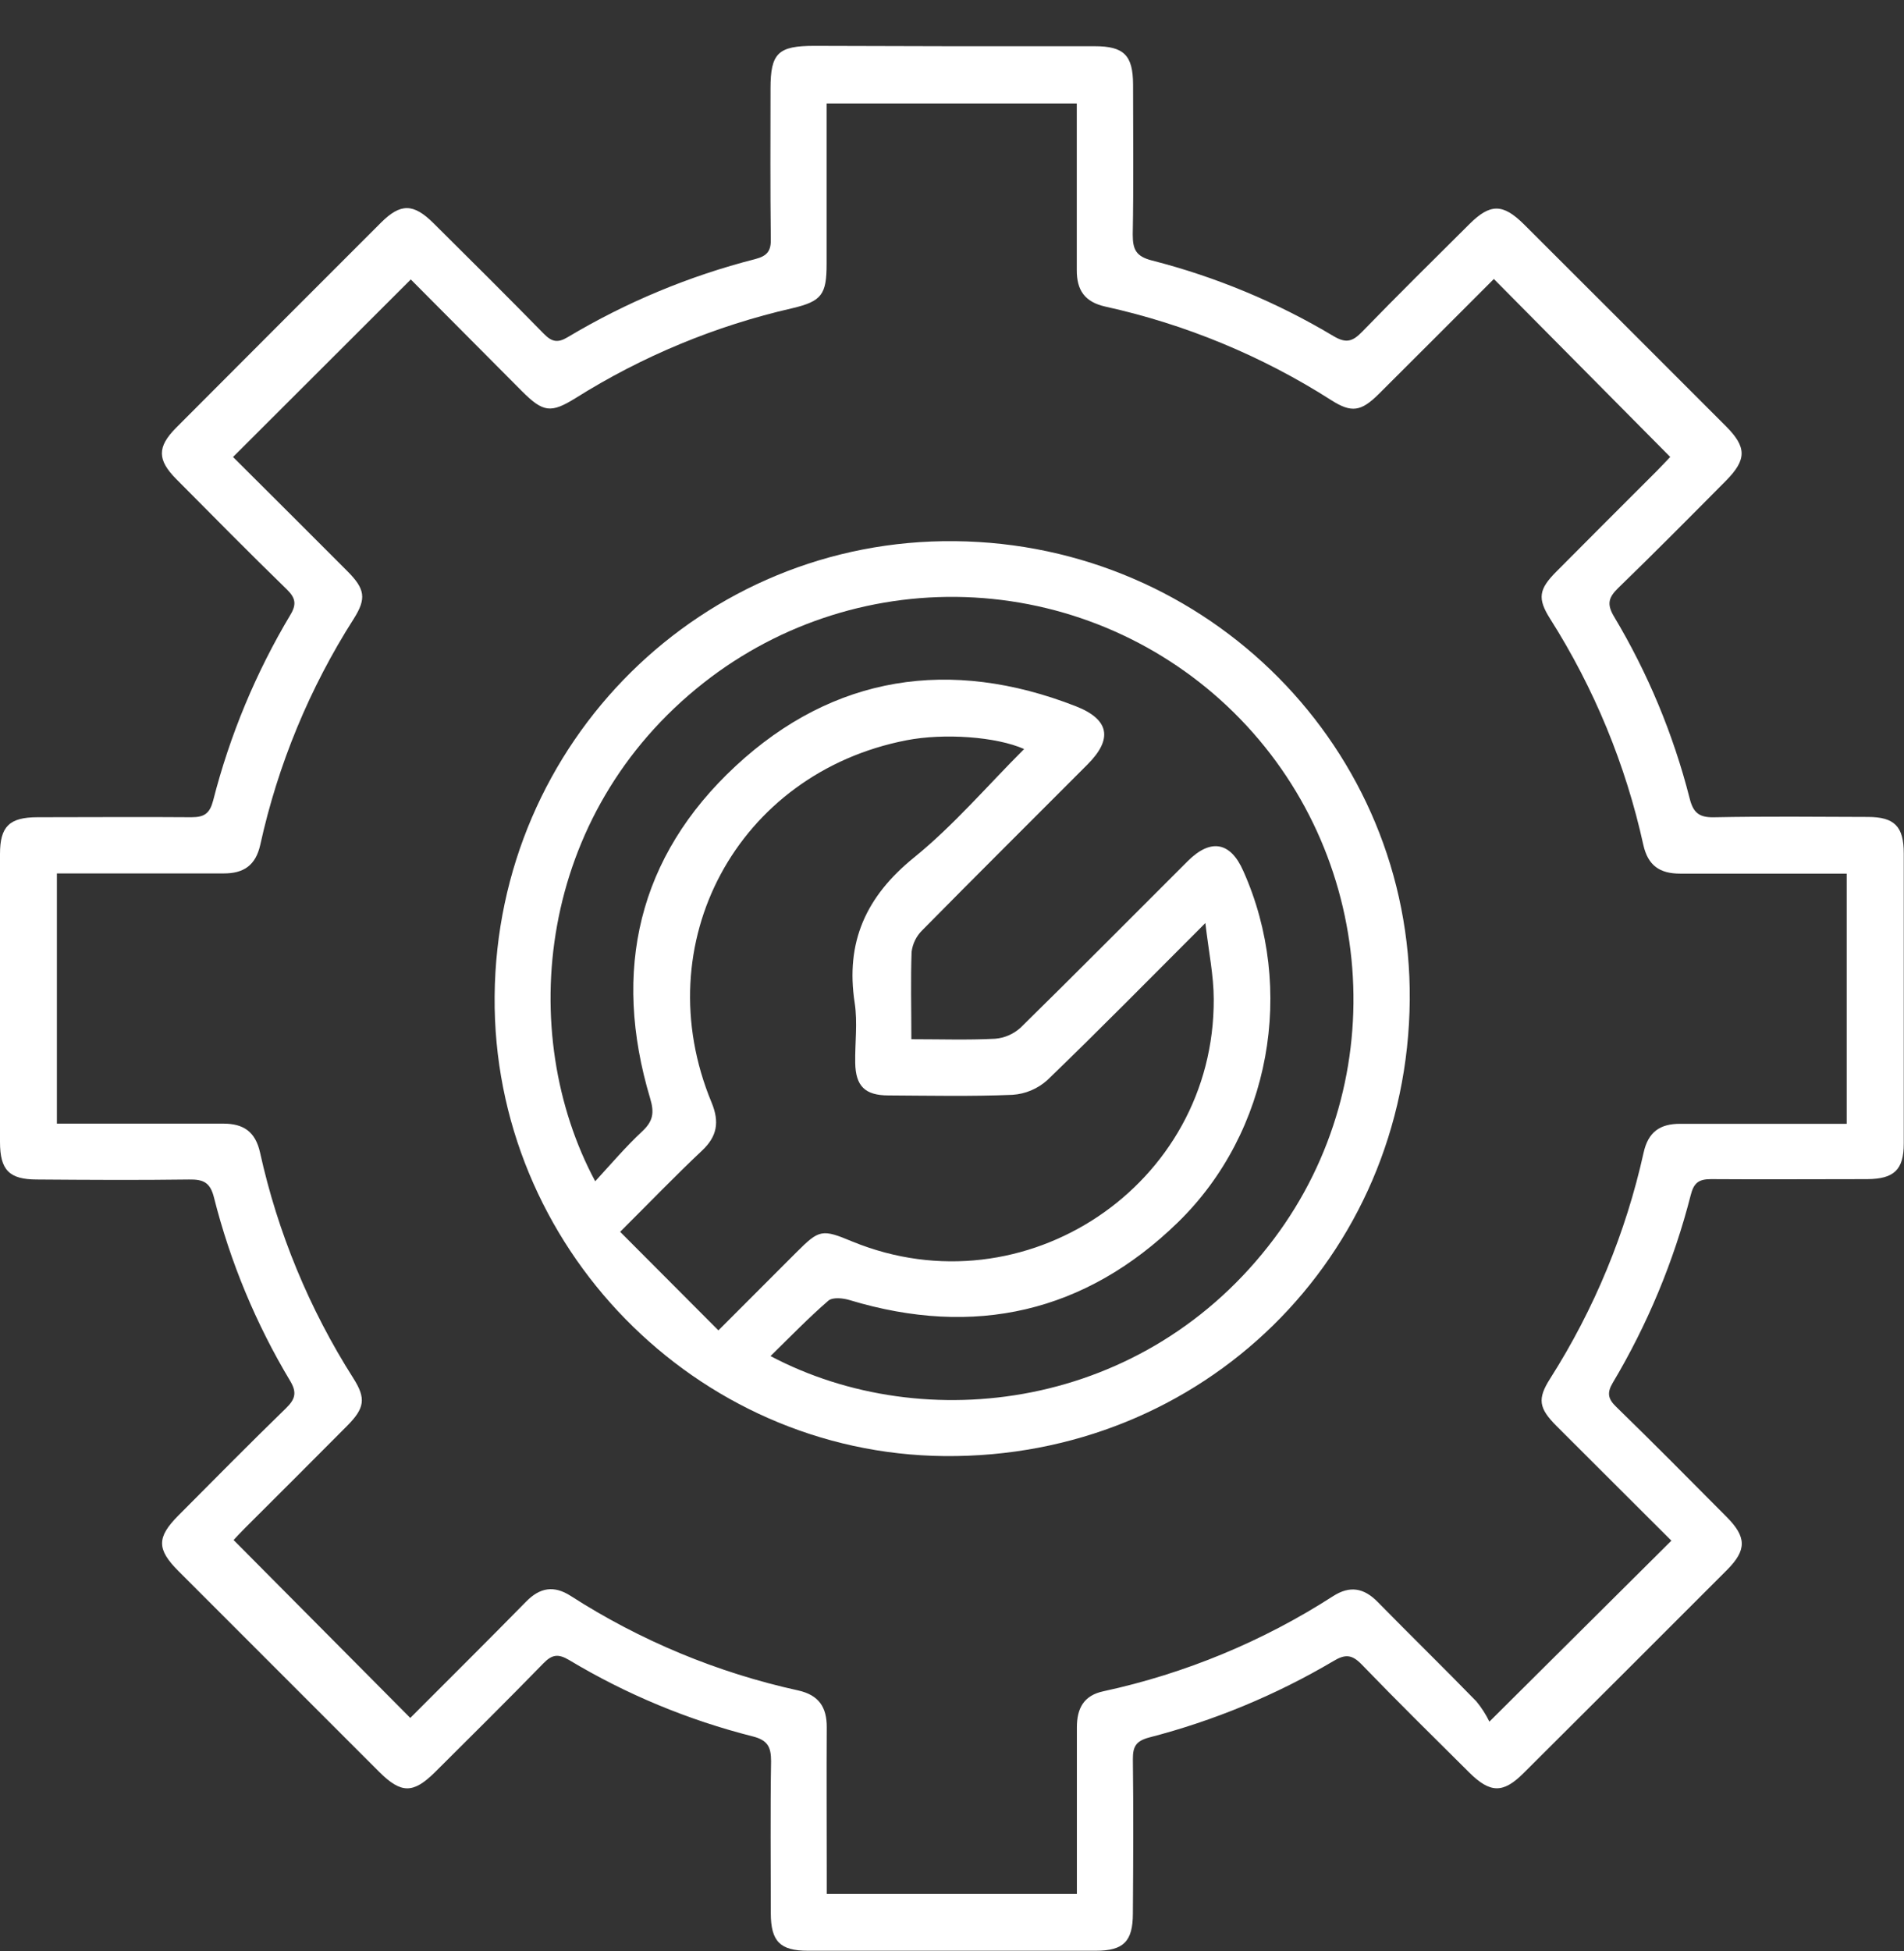 <svg width="41" height="42" viewBox="0 0 41 42" fill="none" xmlns="http://www.w3.org/2000/svg">
<rect x="0" y="0" width="41" height="42" fill="#333333" stroke="none"/>
<path d="M20.515 0.995C21.535 0.995 22.554 0.995 23.574 0.995C24.202 0.995 24.396 1.19 24.399 1.816C24.399 2.894 24.412 3.971 24.392 5.048C24.392 5.371 24.462 5.519 24.803 5.607C26.179 5.959 27.497 6.507 28.716 7.236C28.988 7.398 29.129 7.351 29.331 7.143C30.091 6.36 30.868 5.593 31.642 4.824C32.089 4.379 32.361 4.38 32.811 4.824C34.265 6.275 35.718 7.726 37.169 9.179C37.615 9.627 37.614 9.895 37.169 10.346C36.4 11.121 35.632 11.896 34.848 12.656C34.64 12.859 34.594 13.001 34.755 13.272C35.485 14.491 36.033 15.809 36.384 17.186C36.459 17.488 36.58 17.6 36.904 17.594C38.01 17.572 39.116 17.583 40.221 17.587C40.796 17.587 40.995 17.793 40.995 18.37C40.995 20.453 40.995 22.535 40.995 24.617C40.995 25.183 40.786 25.381 40.205 25.384C39.085 25.384 37.965 25.392 36.845 25.384C36.581 25.384 36.474 25.462 36.407 25.729C36.044 27.15 35.478 28.511 34.727 29.771C34.599 29.987 34.628 30.117 34.802 30.285C35.608 31.069 36.393 31.863 37.182 32.657C37.611 33.089 37.615 33.368 37.193 33.793C35.732 35.256 34.269 36.716 32.805 38.174C32.366 38.612 32.087 38.605 31.635 38.155C30.861 37.386 30.082 36.62 29.325 35.835C29.112 35.614 28.966 35.605 28.707 35.763C27.471 36.492 26.138 37.044 24.749 37.403C24.46 37.479 24.393 37.601 24.395 37.873C24.408 38.978 24.403 40.084 24.395 41.189C24.395 41.793 24.196 41.995 23.599 41.995C21.532 41.995 19.464 41.995 17.395 41.995C16.797 41.995 16.6 41.793 16.598 41.189C16.598 40.096 16.586 39.002 16.604 37.914C16.604 37.608 16.53 37.462 16.211 37.381C14.819 37.029 13.485 36.475 12.254 35.736C12.024 35.6 11.89 35.614 11.704 35.805C10.933 36.597 10.147 37.374 9.363 38.155C8.896 38.615 8.638 38.615 8.166 38.145C6.724 36.705 5.282 35.263 3.841 33.82C3.373 33.351 3.373 33.096 3.841 32.625C4.611 31.851 5.378 31.074 6.16 30.314C6.354 30.124 6.4 29.983 6.25 29.731C5.512 28.501 4.958 27.169 4.607 25.777C4.526 25.453 4.377 25.387 4.071 25.392C2.98 25.407 1.884 25.4 0.798 25.392C0.198 25.392 0.001 25.19 0 24.586C0 22.518 0 20.451 0 18.383C0 17.79 0.203 17.595 0.806 17.593C1.912 17.593 3.018 17.584 4.123 17.593C4.402 17.593 4.517 17.511 4.59 17.233C4.949 15.827 5.509 14.481 6.253 13.236C6.392 13.006 6.362 12.87 6.176 12.688C5.37 11.906 4.587 11.11 3.797 10.315C3.385 9.9 3.383 9.624 3.788 9.213C5.258 7.739 6.73 6.266 8.203 4.794C8.626 4.372 8.903 4.375 9.338 4.808C10.133 5.597 10.927 6.386 11.711 7.186C11.881 7.36 12.01 7.388 12.224 7.259C13.482 6.507 14.841 5.941 16.261 5.578C16.524 5.51 16.606 5.4 16.598 5.138C16.585 4.062 16.591 2.985 16.592 1.907C16.592 1.144 16.754 0.987 17.535 0.987L20.515 0.995ZM8.848 6.014C7.551 7.311 6.295 8.564 5.018 9.838C5.818 10.636 6.652 11.465 7.482 12.298C7.861 12.678 7.894 12.884 7.618 13.32C6.667 14.811 5.985 16.458 5.605 18.185C5.506 18.63 5.247 18.805 4.813 18.803C3.777 18.803 2.742 18.803 1.706 18.803H1.225V24.189H1.707C2.743 24.189 3.779 24.189 4.809 24.189C5.244 24.189 5.499 24.363 5.599 24.808C5.98 26.535 6.661 28.182 7.611 29.674C7.886 30.108 7.852 30.316 7.474 30.696C6.745 31.429 6.013 32.161 5.281 32.89C5.172 32.998 5.07 33.111 5.03 33.153L8.835 36.983C9.649 36.168 10.494 35.329 11.329 34.479C11.627 34.175 11.927 34.125 12.287 34.355C13.787 35.319 15.446 36.009 17.187 36.391C17.634 36.49 17.805 36.753 17.803 37.185C17.797 38.221 17.803 39.257 17.803 40.293V40.772H23.189V40.291C23.189 39.255 23.189 38.219 23.189 37.189C23.189 36.779 23.334 36.498 23.765 36.408C25.521 36.028 27.196 35.334 28.707 34.361C29.067 34.13 29.37 34.183 29.666 34.486C30.37 35.203 31.09 35.906 31.791 36.626C31.902 36.76 31.996 36.907 32.072 37.063L35.991 33.167C35.185 32.361 34.348 31.53 33.517 30.698C33.135 30.315 33.101 30.116 33.38 29.678C34.329 28.186 35.01 26.539 35.393 24.813C35.492 24.367 35.747 24.191 36.182 24.193C37.187 24.193 38.193 24.193 39.198 24.193H39.766V18.807H39.285C38.249 18.807 37.213 18.807 36.178 18.807C35.744 18.807 35.487 18.636 35.387 18.189C35.007 16.463 34.328 14.816 33.381 13.323C33.102 12.882 33.135 12.685 33.517 12.302C34.236 11.579 34.957 10.857 35.678 10.138C35.793 10.023 35.908 9.896 35.966 9.837L32.168 6.006C31.355 6.819 30.524 7.652 29.691 8.481C29.31 8.86 29.104 8.893 28.669 8.616C27.178 7.664 25.532 6.982 23.805 6.601C23.356 6.502 23.185 6.245 23.187 5.812C23.187 4.836 23.187 3.855 23.187 2.882V2.227H17.8V2.707C17.8 3.697 17.8 4.688 17.8 5.679C17.8 6.342 17.695 6.485 17.063 6.635C15.409 7.013 13.832 7.667 12.396 8.569C11.861 8.902 11.696 8.878 11.238 8.42C10.433 7.609 9.623 6.795 8.848 6.018V6.014Z" fill="white"/>
<path d="M30.357 21.528C30.309 27.071 25.89 31.399 20.334 31.346C14.976 31.294 10.605 26.826 10.651 21.447C10.698 15.969 15.126 11.592 20.564 11.65C26.026 11.707 30.403 16.122 30.357 21.528ZM19.625 22.372C20.256 22.372 20.843 22.392 21.426 22.362C21.631 22.346 21.825 22.262 21.977 22.123C23.186 20.937 24.378 19.733 25.577 18.537C26.072 18.044 26.498 18.123 26.773 18.751C27.906 21.283 27.361 24.369 25.366 26.313C23.37 28.257 20.982 28.799 18.299 27.989C18.157 27.945 17.933 27.921 17.838 28C17.409 28.371 17.013 28.782 16.592 29.193C19.907 30.945 24.667 30.359 27.439 26.661C30.014 23.225 29.636 18.359 26.564 15.334C25.065 13.859 23.081 12.981 20.982 12.863C18.883 12.745 16.813 13.396 15.159 14.694C11.559 17.52 11.104 22.233 12.817 25.43C13.162 25.054 13.48 24.68 13.834 24.351C14.064 24.133 14.092 23.955 14.001 23.648C13.176 20.896 13.738 18.441 15.843 16.489C17.948 14.537 20.465 14.15 23.162 15.202C23.891 15.486 23.967 15.908 23.418 16.457C22.232 17.646 21.04 18.83 19.861 20.025C19.733 20.15 19.652 20.315 19.63 20.492C19.608 21.093 19.625 21.696 19.625 22.372ZM22.053 16.125C21.45 15.857 20.327 15.78 19.521 15.936C15.876 16.643 13.9 20.31 15.324 23.737C15.496 24.155 15.444 24.465 15.114 24.773C14.539 25.314 13.992 25.883 13.354 26.518L15.47 28.64L17.151 26.958C17.644 26.465 17.7 26.455 18.356 26.728C22.066 28.247 26.154 25.512 26.136 21.511C26.136 21 26.027 20.49 25.956 19.871C24.751 21.075 23.666 22.18 22.55 23.255C22.343 23.44 22.08 23.551 21.802 23.569C20.914 23.606 20.022 23.587 19.132 23.582C18.626 23.582 18.425 23.38 18.416 22.883C18.409 22.453 18.469 22.014 18.405 21.593C18.202 20.279 18.649 19.297 19.684 18.459C20.54 17.764 21.262 16.915 22.053 16.125Z" fill="white"/>
</svg>
